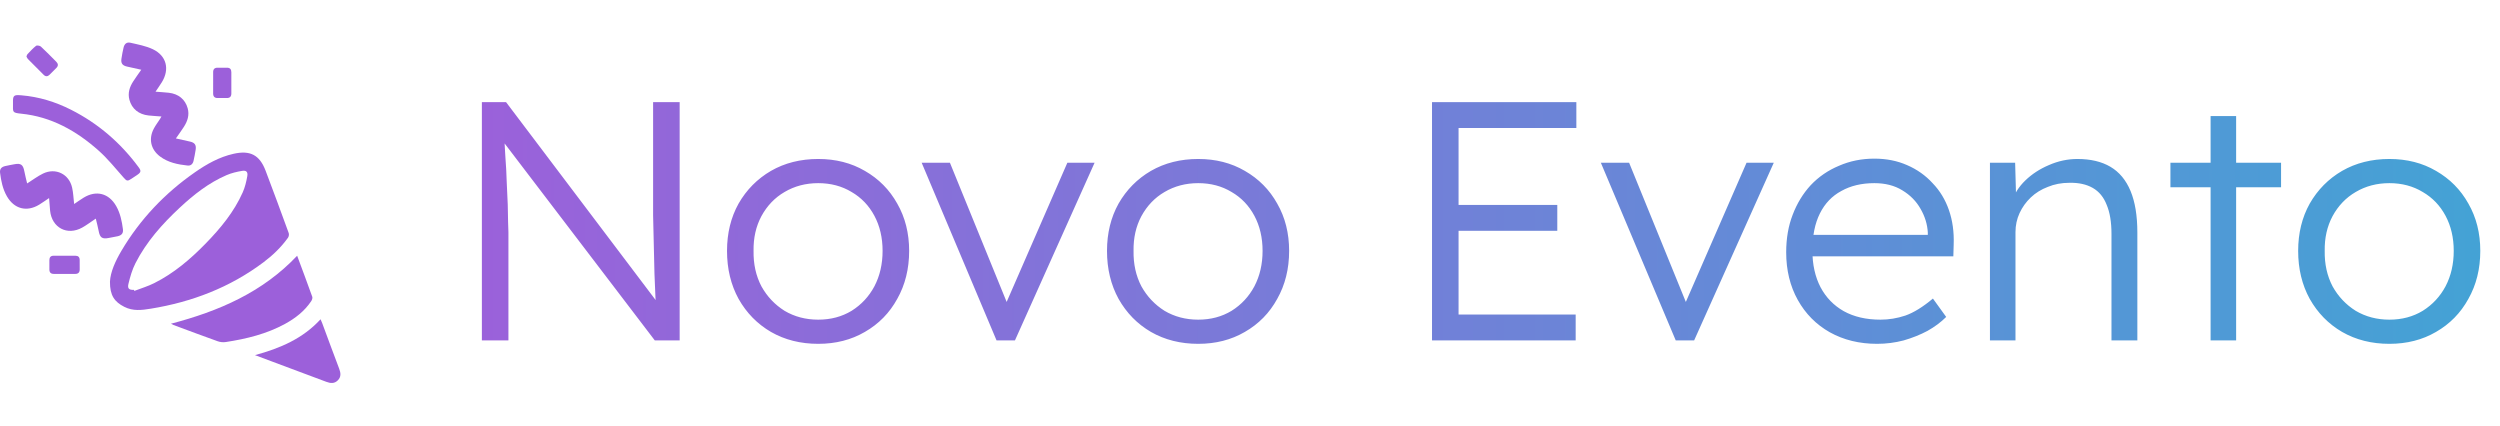 <svg width="235" height="40" viewBox="0 0 235 40" fill="none" xmlns="http://www.w3.org/2000/svg">
<path d="M10.336 26.479C10.329 27.783 10.766 28.374 11.678 28.839C12.509 29.265 13.335 29.152 14.175 29.016C18.041 28.388 21.609 27.023 24.761 24.66C25.639 24.002 26.427 23.244 27.069 22.35C27.148 22.241 27.185 22.036 27.141 21.912C26.427 19.952 25.708 17.993 24.965 16.043C24.399 14.558 23.512 14.106 21.952 14.457C20.606 14.76 19.43 15.424 18.317 16.2C15.491 18.167 13.167 20.612 11.411 23.58C10.834 24.558 10.377 25.584 10.336 26.479ZM12.627 27.346C12.614 27.314 12.603 27.282 12.591 27.25C12.136 27.26 11.965 27.133 12.074 26.681C12.233 26.019 12.426 25.346 12.732 24.744C13.758 22.731 15.241 21.066 16.881 19.537C18.204 18.302 19.62 17.186 21.298 16.462C21.758 16.264 22.264 16.144 22.761 16.062C23.152 15.998 23.314 16.16 23.246 16.556C23.155 17.075 23.029 17.604 22.816 18.083C21.995 19.931 20.724 21.465 19.327 22.898C17.895 24.365 16.344 25.689 14.498 26.613C13.902 26.913 13.252 27.106 12.627 27.346Z" fill="#9C60DA"/>
<path d="M27.932 24.039C24.67 27.491 20.55 29.255 16.07 30.43C16.163 30.478 16.228 30.52 16.299 30.547C17.687 31.062 19.074 31.583 20.469 32.08C20.701 32.163 20.98 32.189 21.222 32.152C23.165 31.854 25.06 31.393 26.802 30.441C27.771 29.91 28.627 29.242 29.25 28.315C29.327 28.201 29.395 28.016 29.355 27.903C28.897 26.621 28.417 25.346 27.932 24.039Z" fill="#9C60DA"/>
<path d="M13.279 6.555C12.988 6.975 12.742 7.309 12.518 7.658C12.179 8.184 11.996 8.751 12.165 9.381C12.393 10.229 13.038 10.756 13.969 10.855C14.358 10.896 14.749 10.917 15.175 10.95C15.128 11.032 15.089 11.11 15.042 11.182C14.85 11.481 14.632 11.767 14.465 12.079C13.948 13.045 14.165 14.045 15.037 14.704C15.803 15.282 16.713 15.461 17.639 15.562C17.937 15.594 18.131 15.407 18.194 15.116C18.27 14.768 18.341 14.42 18.393 14.068C18.459 13.616 18.302 13.407 17.854 13.307C17.429 13.212 17.006 13.118 16.534 13.013C16.813 12.61 17.057 12.276 17.281 11.929C17.628 11.393 17.819 10.817 17.641 10.173C17.409 9.34 16.773 8.819 15.858 8.718C15.46 8.675 15.06 8.653 14.62 8.618C14.827 8.309 15.03 8.024 15.214 7.727C15.967 6.506 15.657 5.241 14.364 4.626C13.712 4.316 12.972 4.183 12.26 4.018C11.912 3.937 11.697 4.123 11.615 4.472C11.534 4.819 11.466 5.168 11.415 5.52C11.352 5.954 11.506 6.159 11.938 6.257C12.364 6.356 12.79 6.448 13.279 6.555Z" fill="#9C60DA"/>
<path d="M6.969 19.177C6.906 18.641 6.89 18.128 6.779 17.636C6.49 16.356 5.228 15.742 4.046 16.314C3.539 16.559 3.083 16.909 2.551 17.244C2.459 16.848 2.358 16.473 2.287 16.093C2.172 15.48 1.957 15.322 1.352 15.44C1.061 15.496 0.768 15.543 0.48 15.612C0.123 15.697 -0.038 15.896 0.007 16.25C0.103 17.017 0.258 17.772 0.65 18.454C1.335 19.643 2.514 19.95 3.682 19.24C3.992 19.052 4.286 18.838 4.614 18.619C4.647 19.04 4.67 19.427 4.71 19.811C4.876 21.412 6.324 22.176 7.729 21.392C8.152 21.157 8.539 20.859 9.004 20.549C9.099 20.954 9.203 21.325 9.273 21.702C9.391 22.34 9.598 22.492 10.227 22.368C10.507 22.313 10.788 22.269 11.065 22.206C11.441 22.118 11.603 21.919 11.555 21.545C11.458 20.79 11.304 20.046 10.923 19.373C10.236 18.166 9.05 17.856 7.867 18.578C7.565 18.762 7.277 18.971 6.969 19.177Z" fill="#9C60DA"/>
<path d="M1.221 9.827C1.22 10.523 1.138 10.601 1.974 10.684C4.827 10.966 7.202 12.31 9.293 14.177C10.136 14.931 10.852 15.829 11.607 16.679C11.916 17.027 11.973 17.06 12.367 16.796C12.555 16.671 12.743 16.548 12.929 16.42C13.248 16.201 13.277 16.056 13.052 15.751C11.352 13.436 9.233 11.608 6.667 10.311C5.204 9.572 3.66 9.096 2.019 8.96C1.924 8.953 1.829 8.944 1.735 8.941C1.343 8.929 1.227 9.04 1.221 9.435C1.219 9.565 1.221 9.696 1.221 9.827Z" fill="#9C60DA"/>
<path d="M30.131 30.011C28.48 31.818 26.358 32.733 23.967 33.382C24.552 33.601 25.031 33.781 25.511 33.96C27.231 34.602 28.954 35.238 30.672 35.89C31.072 36.041 31.436 36.075 31.756 35.751C32.078 35.427 32.036 35.062 31.885 34.664C31.341 33.236 30.817 31.8 30.284 30.368C30.242 30.258 30.192 30.151 30.131 30.011Z" fill="#9C60DA"/>
<path d="M20.036 7.782C20.036 8.114 20.039 8.446 20.035 8.777C20.032 9.071 20.167 9.218 20.465 9.215C20.749 9.212 21.034 9.212 21.319 9.215C21.616 9.218 21.749 9.07 21.747 8.776C21.743 8.112 21.745 7.448 21.746 6.784C21.746 6.508 21.616 6.364 21.336 6.364C21.04 6.364 20.742 6.364 20.446 6.364C20.166 6.364 20.035 6.509 20.036 6.784C20.037 7.117 20.036 7.449 20.036 7.782Z" fill="#9C60DA"/>
<path d="M6.092 25.748C6.412 25.748 6.732 25.745 7.052 25.749C7.345 25.753 7.495 25.619 7.492 25.322C7.49 25.025 7.493 24.728 7.49 24.432C7.487 24.172 7.351 24.039 7.091 24.039C6.404 24.038 5.716 24.036 5.028 24.04C4.765 24.042 4.643 24.189 4.642 24.446C4.642 24.742 4.642 25.039 4.642 25.335C4.642 25.613 4.783 25.748 5.06 25.747C5.404 25.748 5.748 25.748 6.092 25.748Z" fill="#9C60DA"/>
<path d="M2.487 5.314C2.531 5.391 2.561 5.485 2.623 5.548C3.113 6.047 3.608 6.543 4.106 7.034C4.29 7.216 4.483 7.204 4.666 7.019C4.875 6.809 5.084 6.599 5.295 6.39C5.495 6.191 5.481 5.997 5.287 5.803C4.809 5.325 4.341 4.836 3.844 4.379C3.746 4.289 3.474 4.242 3.387 4.31C3.09 4.54 2.837 4.828 2.575 5.102C2.531 5.148 2.521 5.228 2.487 5.314Z" fill="#9C60DA"/>
<path d="M45.296 32V9.6H47.568L62.224 28.992L61.776 29.568C61.712 29.227 61.659 28.715 61.616 28.032C61.595 27.349 61.563 26.581 61.52 25.728C61.499 24.853 61.477 23.947 61.456 23.008C61.435 22.069 61.413 21.152 61.392 20.256C61.392 19.36 61.392 18.549 61.392 17.824V9.6H63.888V32H61.552L46.96 12.864L47.344 12.192C47.408 13.045 47.461 13.888 47.504 14.72C47.568 15.552 47.611 16.352 47.632 17.12C47.675 17.888 47.707 18.592 47.728 19.232C47.749 19.872 47.76 20.416 47.76 20.864C47.781 21.312 47.792 21.632 47.792 21.824V32H45.296ZM76.915 32.32C75.251 32.32 73.769 31.947 72.468 31.2C71.188 30.453 70.174 29.419 69.427 28.096C68.702 26.773 68.34 25.269 68.34 23.584C68.34 21.92 68.702 20.437 69.427 19.136C70.174 17.835 71.188 16.811 72.468 16.064C73.769 15.317 75.251 14.944 76.915 14.944C78.558 14.944 80.019 15.317 81.299 16.064C82.601 16.811 83.614 17.835 84.34 19.136C85.086 20.437 85.46 21.92 85.46 23.584C85.46 25.269 85.086 26.773 84.34 28.096C83.614 29.419 82.601 30.453 81.299 31.2C80.019 31.947 78.558 32.32 76.915 32.32ZM76.915 30.048C78.089 30.048 79.134 29.771 80.052 29.216C80.969 28.64 81.683 27.872 82.195 26.912C82.707 25.931 82.963 24.821 82.963 23.584C82.963 22.347 82.707 21.248 82.195 20.288C81.683 19.328 80.969 18.581 80.052 18.048C79.134 17.493 78.089 17.216 76.915 17.216C75.742 17.216 74.686 17.493 73.748 18.048C72.83 18.581 72.105 19.339 71.572 20.32C71.059 21.28 70.814 22.368 70.835 23.584C70.814 24.821 71.059 25.931 71.572 26.912C72.105 27.872 72.83 28.64 73.748 29.216C74.686 29.771 75.742 30.048 76.915 30.048ZM93.676 32L86.636 15.296H89.292L94.86 28.96L94.22 29.312L100.332 15.296H102.892L95.404 32H93.676ZM112.634 32.32C110.97 32.32 109.488 31.947 108.186 31.2C106.906 30.453 105.893 29.419 105.146 28.096C104.421 26.773 104.058 25.269 104.058 23.584C104.058 21.92 104.421 20.437 105.146 19.136C105.893 17.835 106.906 16.811 108.186 16.064C109.488 15.317 110.97 14.944 112.634 14.944C114.277 14.944 115.738 15.317 117.018 16.064C118.32 16.811 119.333 17.835 120.058 19.136C120.805 20.437 121.178 21.92 121.178 23.584C121.178 25.269 120.805 26.773 120.058 28.096C119.333 29.419 118.32 30.453 117.018 31.2C115.738 31.947 114.277 32.32 112.634 32.32ZM112.634 30.048C113.808 30.048 114.853 29.771 115.77 29.216C116.688 28.64 117.402 27.872 117.914 26.912C118.426 25.931 118.682 24.821 118.682 23.584C118.682 22.347 118.426 21.248 117.914 20.288C117.402 19.328 116.688 18.581 115.77 18.048C114.853 17.493 113.808 17.216 112.634 17.216C111.461 17.216 110.405 17.493 109.466 18.048C108.549 18.581 107.824 19.339 107.29 20.32C106.778 21.28 106.533 22.368 106.554 23.584C106.533 24.821 106.778 25.931 107.29 26.912C107.824 27.872 108.549 28.64 109.466 29.216C110.405 29.771 111.461 30.048 112.634 30.048ZM134.609 32V9.6H148.177V12.032H137.105V29.568H148.113V32H134.609ZM135.761 21.696V19.264H146.385V21.696H135.761ZM157.52 32L150.48 15.296H153.136L158.704 28.96L158.064 29.312L164.176 15.296H166.736L159.248 32H157.52ZM176.446 32.32C174.782 32.32 173.299 31.957 171.998 31.232C170.718 30.507 169.715 29.493 168.99 28.192C168.265 26.891 167.902 25.397 167.902 23.712C167.902 22.411 168.105 21.237 168.51 20.192C168.915 19.125 169.481 18.197 170.206 17.408C170.953 16.619 171.838 16.011 172.862 15.584C173.886 15.136 174.995 14.912 176.19 14.912C177.321 14.912 178.345 15.115 179.262 15.52C180.201 15.925 181.001 16.491 181.662 17.216C182.345 17.92 182.857 18.763 183.198 19.744C183.539 20.725 183.689 21.803 183.646 22.976L183.614 24.096H169.694L169.342 22.08H181.79L181.214 22.624V21.856C181.171 21.088 180.947 20.352 180.542 19.648C180.137 18.923 179.561 18.336 178.814 17.888C178.089 17.44 177.214 17.216 176.19 17.216C174.995 17.216 173.961 17.461 173.086 17.952C172.211 18.421 171.539 19.125 171.07 20.064C170.601 21.003 170.366 22.165 170.366 23.552C170.366 24.875 170.622 26.027 171.134 27.008C171.646 27.968 172.371 28.715 173.31 29.248C174.27 29.781 175.422 30.048 176.766 30.048C177.555 30.048 178.334 29.92 179.102 29.664C179.891 29.387 180.755 28.853 181.694 28.064L182.942 29.792C182.451 30.283 181.865 30.72 181.182 31.104C180.499 31.467 179.753 31.765 178.942 32C178.131 32.213 177.299 32.32 176.446 32.32ZM187.055 32V15.296H189.423L189.519 18.784L189.135 18.944C189.348 18.219 189.764 17.557 190.383 16.96C191.001 16.363 191.737 15.883 192.591 15.52C193.465 15.136 194.361 14.944 195.279 14.944C196.516 14.944 197.551 15.189 198.383 15.68C199.215 16.171 199.844 16.928 200.271 17.952C200.697 18.976 200.911 20.277 200.911 21.856V32H198.479V21.984C198.479 20.875 198.329 19.968 198.031 19.264C197.753 18.539 197.316 18.005 196.719 17.664C196.121 17.323 195.385 17.163 194.511 17.184C193.785 17.184 193.113 17.312 192.495 17.568C191.876 17.803 191.343 18.133 190.895 18.56C190.447 18.987 190.095 19.477 189.839 20.032C189.583 20.587 189.455 21.184 189.455 21.824V32H188.271C188.121 32 187.951 32 187.759 32C187.567 32 187.332 32 187.055 32ZM207.796 32V10.912H210.196V32H207.796ZM204.02 17.6V15.296H214.42V17.6H204.02ZM224.603 32.32C222.939 32.32 221.456 31.947 220.155 31.2C218.875 30.453 217.862 29.419 217.115 28.096C216.39 26.773 216.027 25.269 216.027 23.584C216.027 21.92 216.39 20.437 217.115 19.136C217.862 17.835 218.875 16.811 220.155 16.064C221.456 15.317 222.939 14.944 224.603 14.944C226.246 14.944 227.707 15.317 228.987 16.064C230.288 16.811 231.302 17.835 232.027 19.136C232.774 20.437 233.147 21.92 233.147 23.584C233.147 25.269 232.774 26.773 232.027 28.096C231.302 29.419 230.288 30.453 228.987 31.2C227.707 31.947 226.246 32.32 224.603 32.32ZM224.603 30.048C225.776 30.048 226.822 29.771 227.739 29.216C228.656 28.64 229.371 27.872 229.883 26.912C230.395 25.931 230.651 24.821 230.651 23.584C230.651 22.347 230.395 21.248 229.883 20.288C229.371 19.328 228.656 18.581 227.739 18.048C226.822 17.493 225.776 17.216 224.603 17.216C223.43 17.216 222.374 17.493 221.435 18.048C220.518 18.581 219.792 19.339 219.259 20.32C218.747 21.28 218.502 22.368 218.523 23.584C218.502 24.821 218.747 25.931 219.259 26.912C219.792 27.872 220.518 28.64 221.435 29.216C222.374 29.771 223.43 30.048 224.603 30.048Z" fill="url(#paint0_linear_3307_7178)"/>
<defs>
<linearGradient id="paint0_linear_3307_7178" x1="235" y1="20" x2="42" y2="20" gradientUnits="userSpaceOnUse">
<stop stop-color="#43A3D5"/>
<stop offset="1" stop-color="#9C60DA"/>
</linearGradient>
</defs>
</svg>
